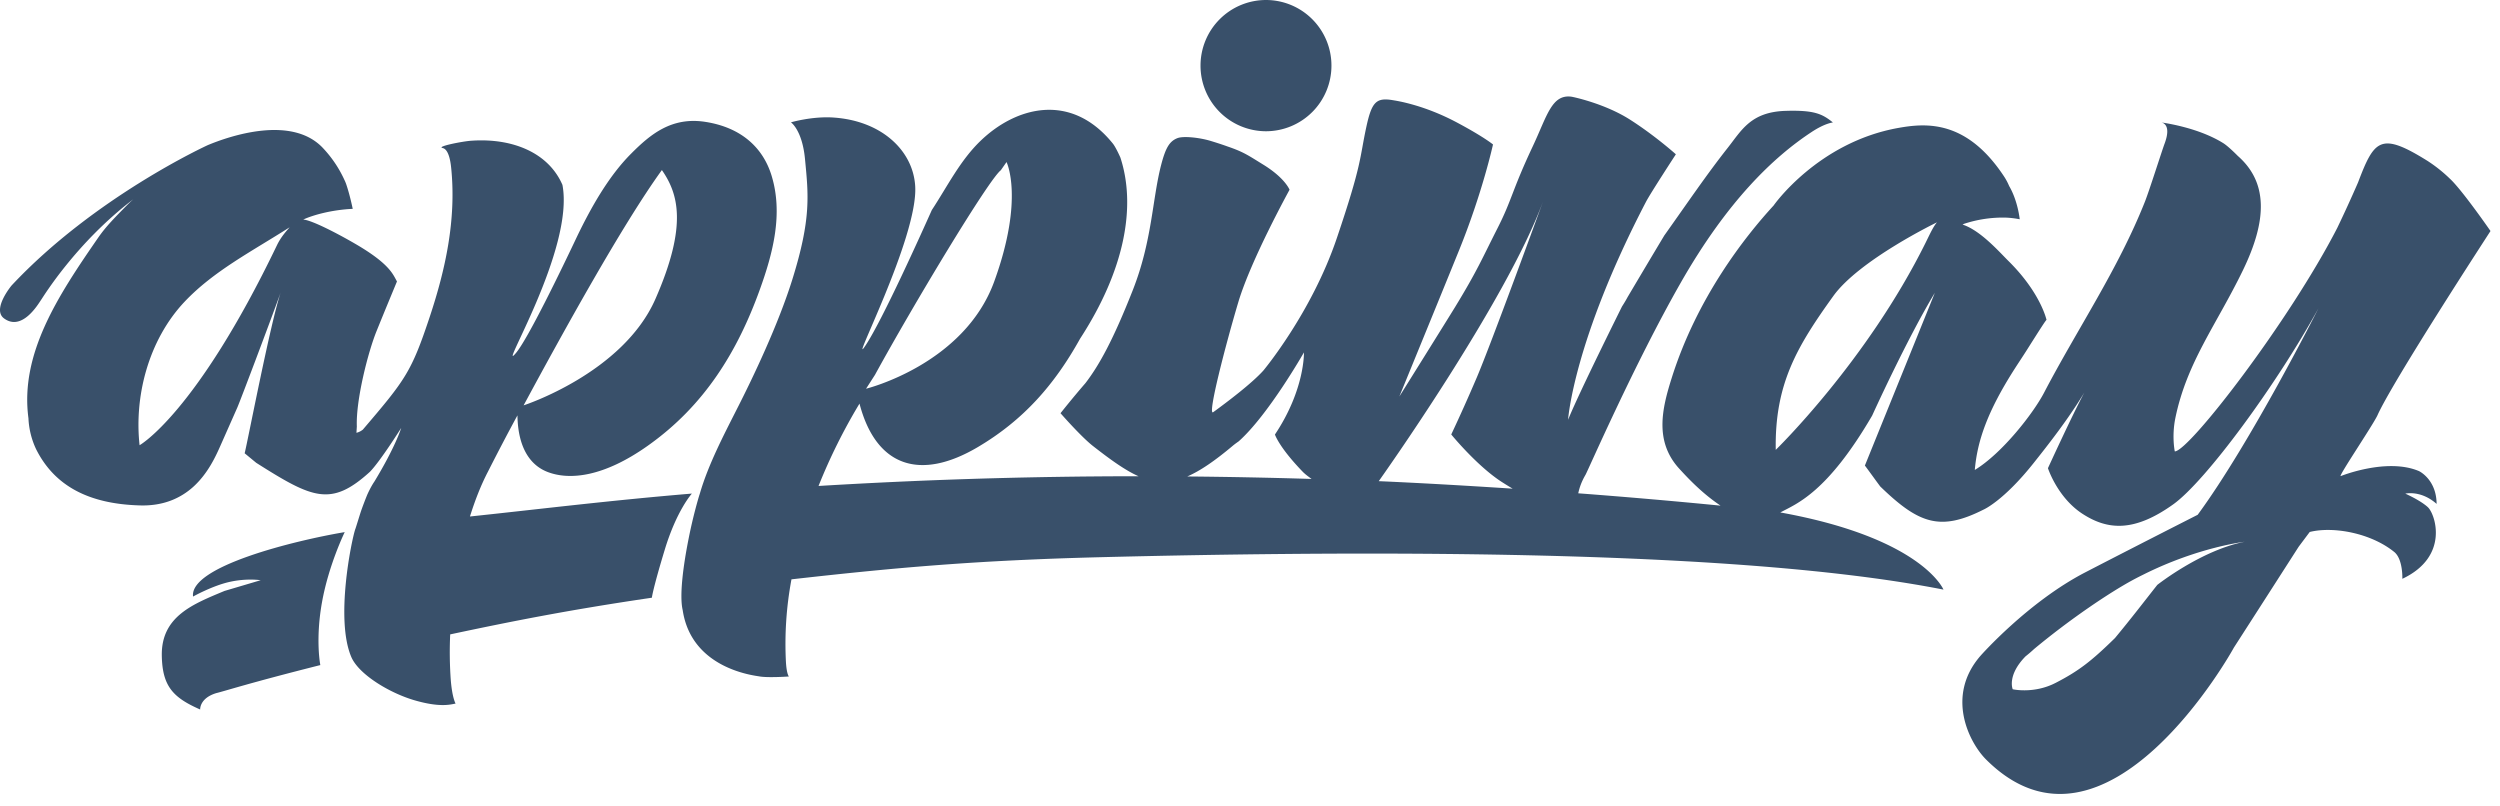 <svg xmlns="http://www.w3.org/2000/svg" width="90" height="29" viewBox="0 0 90 29"><g fill="none" fill-rule="evenodd"><path fill="#39506A" d="M12.38 6.434l.012.029-.012-.029m.064.146l.013.033-.013-.033"/><path d="M47.932 0h-4.713v4.725h4.713V0z"/><path fill="#39506A" d="M43.219 2.362A2.36 2.36 0 0 1 45.575 0a2.36 2.36 0 0 1 2.357 2.362 2.36 2.36 0 0 1-2.357 2.363 2.36 2.36 0 0 1-2.356-2.363M11.59 21.692c.239-1.35.82-2.536.82-2.536-1.814.306-5.597 1.237-5.46 2.32 0 0 .706-.395 1.327-.53.621-.137 1.107-.058 1.107-.058l-1.3.385c-1.123.47-2.284.909-2.259 2.332.02 1.105.408 1.51 1.381 1.937 0 0-.027-.406.58-.59.315-.076 1.202-.368 3.746-1.009 0 0-.182-.9.058-2.25"/><path fill="#39506A" d="M77.662 21.057c-.493.625-.93 1.198-1.522 1.912-.85.832-1.304 1.186-2.142 1.617-.787.403-1.542.227-1.54.227 0 .001-.214-.492.46-1.183a5.33 5.33 0 0 0 .308-.264c1.294-1.076 2.71-2.028 3.545-2.48.084-.046.167-.089.25-.131h-.001l.032-.016.117-.058c1.982-.99 3.64-1.177 3.64-1.177-1.564.302-3.141 1.548-3.147 1.553zM69.325 8.732c-2.12 4.28-5.398 7.463-5.398 7.463-.04-2.372.765-3.721 2.074-5.54.937-1.3 3.73-2.651 3.73-2.651-.137.162-.241.395-.406.728zm-15.238 8.633c.13.083.249.156.368.227-1.62-.106-3.291-.203-4.82-.27 0 0 4.573-6.42 5.91-10.06.002.002-1.87 5.134-2.387 6.342a62.029 62.029 0 0 1-.913 2.037s.938 1.151 1.842 1.724zm-11.345-.212c.47-.203.997-.566 1.651-1.116.068-.057.195-.146.197-.146 1.07-.95 2.352-3.204 2.352-3.204s.04 1.333-1.044 2.956c0 0 .141.45.996 1.336.104.107.213.18.322.263-1.54-.047-3.03-.076-4.474-.089zm-11.243-3.658c1.36-2.486 4.086-7.023 4.53-7.366l.206-.295s.646 1.302-.442 4.298c-1.088 2.995-4.615 3.862-4.615 3.862l.321-.499zm56.219 4.645c-.007-.886-.634-1.18-.634-1.18-1.16-.493-2.818.18-2.819.18-.099.026 1.109-1.76 1.313-2.167v.001c.531-1.213 4.082-6.656 4.08-6.657.001 0-1.015-1.467-1.455-1.877a5.253 5.253 0 0 0-.808-.645c-1.698-1.06-1.919-.77-2.506.775a49.58 49.58 0 0 1-.745 1.63c-1.73 3.367-5.332 8.037-5.851 8.051 0 0-.116-.54.021-1.206.413-2.005 1.478-3.35 2.434-5.321.858-1.772.915-3.143-.186-4.11 0 0-.335-.343-.525-.461-.946-.59-2.242-.745-2.241-.746.001 0 .407.024.128.768-.102.274-.552 1.697-.706 2.084-.966 2.436-2.439 4.594-3.632 6.879-.386.74-1.508 2.183-2.493 2.78.089-1.042.454-2.104 1.428-3.63.146-.228.3-.457.434-.669.512-.81.705-1.109.72-1.101 0 0-.205-.97-1.37-2.122-.33-.326-1.006-1.102-1.653-1.311l.055-.028a4.47 4.47 0 0 1 1.5-.223 3.274 3.274 0 0 1 .503.06s-.065-.659-.38-1.196a2.132 2.132 0 0 0-.187-.35c-1.346-2.036-2.796-1.923-3.805-1.742-2.902.52-4.488 2.792-4.488 2.793-1.045 1.137-2.756 3.321-3.664 6.194-.354 1.118-.643 2.312.293 3.308.545.597.983.98 1.46 1.302a228.607 228.607 0 0 0-5.122-.444c.041-.196.116-.418.262-.667.091-.158 1.756-3.986 3.428-6.915 1.672-2.93 3.328-4.515 4.71-5.424.493-.325.768-.343.768-.344-.387-.314-.68-.448-1.7-.418-1.258.038-1.586.698-2.089 1.334-.76.964-1.42 1.941-2.29 3.165 0 .001-.002.002 0 .002-.435.725-.866 1.45-1.297 2.177l-.012.02c-.02.038-.094.174-.205.345.002 0-1.526 3.057-1.941 4.077 0 0 .186-2.82 2.806-7.848.162-.31 1.074-1.708 1.074-1.708 0-.002-.77-.69-1.668-1.259-.898-.568-2.026-.806-2.092-.815-.712-.093-.875.69-1.393 1.79-.745 1.584-.744 1.912-1.258 2.926-.56 1.103-.733 1.54-1.54 2.862-.26.425-2.002 3.216-2.003 3.215-.001-.001 1.303-3.177 2.148-5.26.845-2.082 1.223-3.813 1.223-3.813s-.314-.265-1.282-.782c-1.2-.643-2.173-.787-2.309-.81-.608-.105-.772.049-.97.965-.248 1.155-.148 1.3-1.06 3.995-.91 2.695-2.645 4.77-2.645 4.77-.417.465-1.299 1.13-1.805 1.499-.228.166.448-2.436.903-3.962.455-1.526 1.844-4.045 1.844-4.045s-.16-.422-.951-.907c-.534-.329-.706-.456-1.288-.653 0 0-.216-.081-.612-.201-.396-.118-.97-.18-1.185-.097-.287.112-.429.351-.591.982-.316 1.231-.32 2.725-1.018 4.495s-1.198 2.686-1.703 3.343c-.483.558-.897 1.083-.897 1.083s.742.849 1.17 1.182c.645.504 1.164.876 1.638 1.087-4.24.001-8.068.142-11.52.35a20.442 20.442 0 0 1 1.475-2.965c.59 2.26 2.169 2.803 4.263 1.563 1.644-.973 2.756-2.242 3.679-3.902 1.593-2.452 2.03-4.742 1.45-6.519 0 0-.162-.37-.275-.508-1.505-1.86-3.489-1.324-4.767-.086-.734.71-1.187 1.634-1.746 2.483-.35.784-1.764 3.932-2.38 4.865-.69 1.05 1.896-3.878 1.781-5.725-.075-1.276-1.203-2.353-2.944-2.47-.769-.051-1.528.173-1.529.173 0 0 .406.273.506 1.321.122 1.286.231 2.133-.455 4.333-.506 1.621-1.41 3.52-2 4.675-.485.96-1.023 1.987-1.326 3.021-.006.016-.008.032-.013.046h-.002c-.045.14-.236.792-.39 1.572-.196.978-.341 2.065-.217 2.594.316 2.11 2.571 2.35 2.756 2.384.303.057 1.069.004 1.068.003 0 .002-.078-.071-.106-.494a12.61 12.61 0 0 1 .198-3.003c3.72-.419 6.623-.683 11.134-.797 19.073-.479 26.799.472 30.338 1.167 0 0-.764-1.855-5.874-2.778.592-.316 1.687-.71 3.307-3.487 0 0 1.24-2.734 2.256-4.42.003 0-2.518 6.218-2.518 6.219.161.213.392.539.553.753 1.39 1.347 2.158 1.618 3.712.836 0 .001.72-.306 1.815-1.686.515-.648 1.26-1.597 1.82-2.533-.458.862-1.309 2.724-1.31 2.724 0 0 .34 1.053 1.239 1.64.898.585 1.852.679 3.275-.34 1.167-.836 3.715-4.303 5.224-7.054 0 0-2.437 4.835-4.347 7.432 0 .001-2.125 1.078-4.042 2.07-2.065 1.068-3.773 3.002-3.773 3.002-1.28 1.466-.396 3.147.197 3.738 4.325 4.317 8.923-4.024 8.918-4.024.78-1.212 1.558-2.424 2.336-3.637l.397-.53c.857-.212 2.208.042 3.043.72.32.26.291.967.292.966 1.703-.802 1.185-2.328.92-2.576-.267-.249-.814-.49-.814-.49s.557-.136 1.127.369z"/><path fill="#39506A" d="M9.968 8.833c-2.914 6.064-4.943 7.195-4.943 7.195-.194-1.735.303-3.773 1.626-5.172C7.7 9.75 9.068 9.05 10.426 8.183c-.13.153-.311.345-.458.65m13.86-2.711c.58.84.94 1.971-.234 4.644-1.175 2.672-4.744 3.827-4.744 3.827 1.38-2.558 3.553-6.504 4.978-8.471m-5.2 8.831c.019 1.191.477 1.81 1.099 2.043.796.299 2.012.168 3.58-.94 2.081-1.465 3.256-3.445 4.042-5.618.485-1.34.846-2.748.428-4.114-.308-1.008-1.091-1.736-2.387-1.937-1.21-.187-1.973.444-2.672 1.147-.813.814-1.44 1.94-1.924 2.938-.614 1.299-1.784 3.713-2.216 4.232-.731.876 2.114-3.71 1.67-6.047-.489-1.136-1.76-1.695-3.276-1.591-.318.02-1.285.211-1.036.264.249.052.298.628.31.75.179 1.834-.204 3.605-.772 5.316-.664 2-.879 2.276-2.405 4.063v.002a.6.6 0 0 1-.237.12l.014-.23c-.037-.952.406-2.686.714-3.441.306-.757.731-1.778.731-1.778-.142-.244-.246-.625-1.505-1.356-.622-.362-1.56-.851-1.87-.872.362-.166 1.033-.351 1.782-.385 0 0-.1-.5-.241-.906l-.013-.033a1.142 1.142 0 0 0-.052-.117l-.013-.029a4.218 4.218 0 0 0-.743-1.094c-1.123-1.215-3.374-.443-4.161-.113 0 0-4.077 1.864-7.059 5.052 0 0-.712.854-.273 1.182.65.483 1.235-.519 1.333-.66.08-.113 1.248-2.043 3.32-3.626a5.31 5.31 0 0 0-.209.197c-.435.442-.765.77-1.048 1.178-1.456 2.104-2.825 4.188-2.515 6.507a2.9 2.9 0 0 0 .273 1.108c.663 1.33 1.9 1.978 3.738 2.03.859.026 1.47-.267 1.912-.66.545-.488.83-1.131 1-1.516l.602-1.36c.157-.378 1.055-2.754 1.557-4.132-.366 1.075-1.189 5.36-1.298 5.791l.416.343c2.025 1.283 2.69 1.598 4.092.325.374-.38 1.128-1.581 1.128-1.581s-.194.66-.97 1.938c0 0-.115.159-.257.476a13.54 13.54 0 0 0-.208.545c-.065.19-.213.687-.22.688-.13.385-.727 3.239-.14 4.604.268.62 1.363 1.288 2.27 1.553.925.27 1.3.152 1.482.12 0 0-.122-.202-.174-.862a13.939 13.939 0 0 1-.02-1.629c2.22-.473 4.285-.883 7.26-1.32 0 0 .033-.31.466-1.735.431-1.417.975-2.014.975-2.014-2.956.246-5.64.578-7.99.825.184-.588.4-1.139.653-1.623a82.17 82.17 0 0 1 1.057-2.018"/></g></svg>